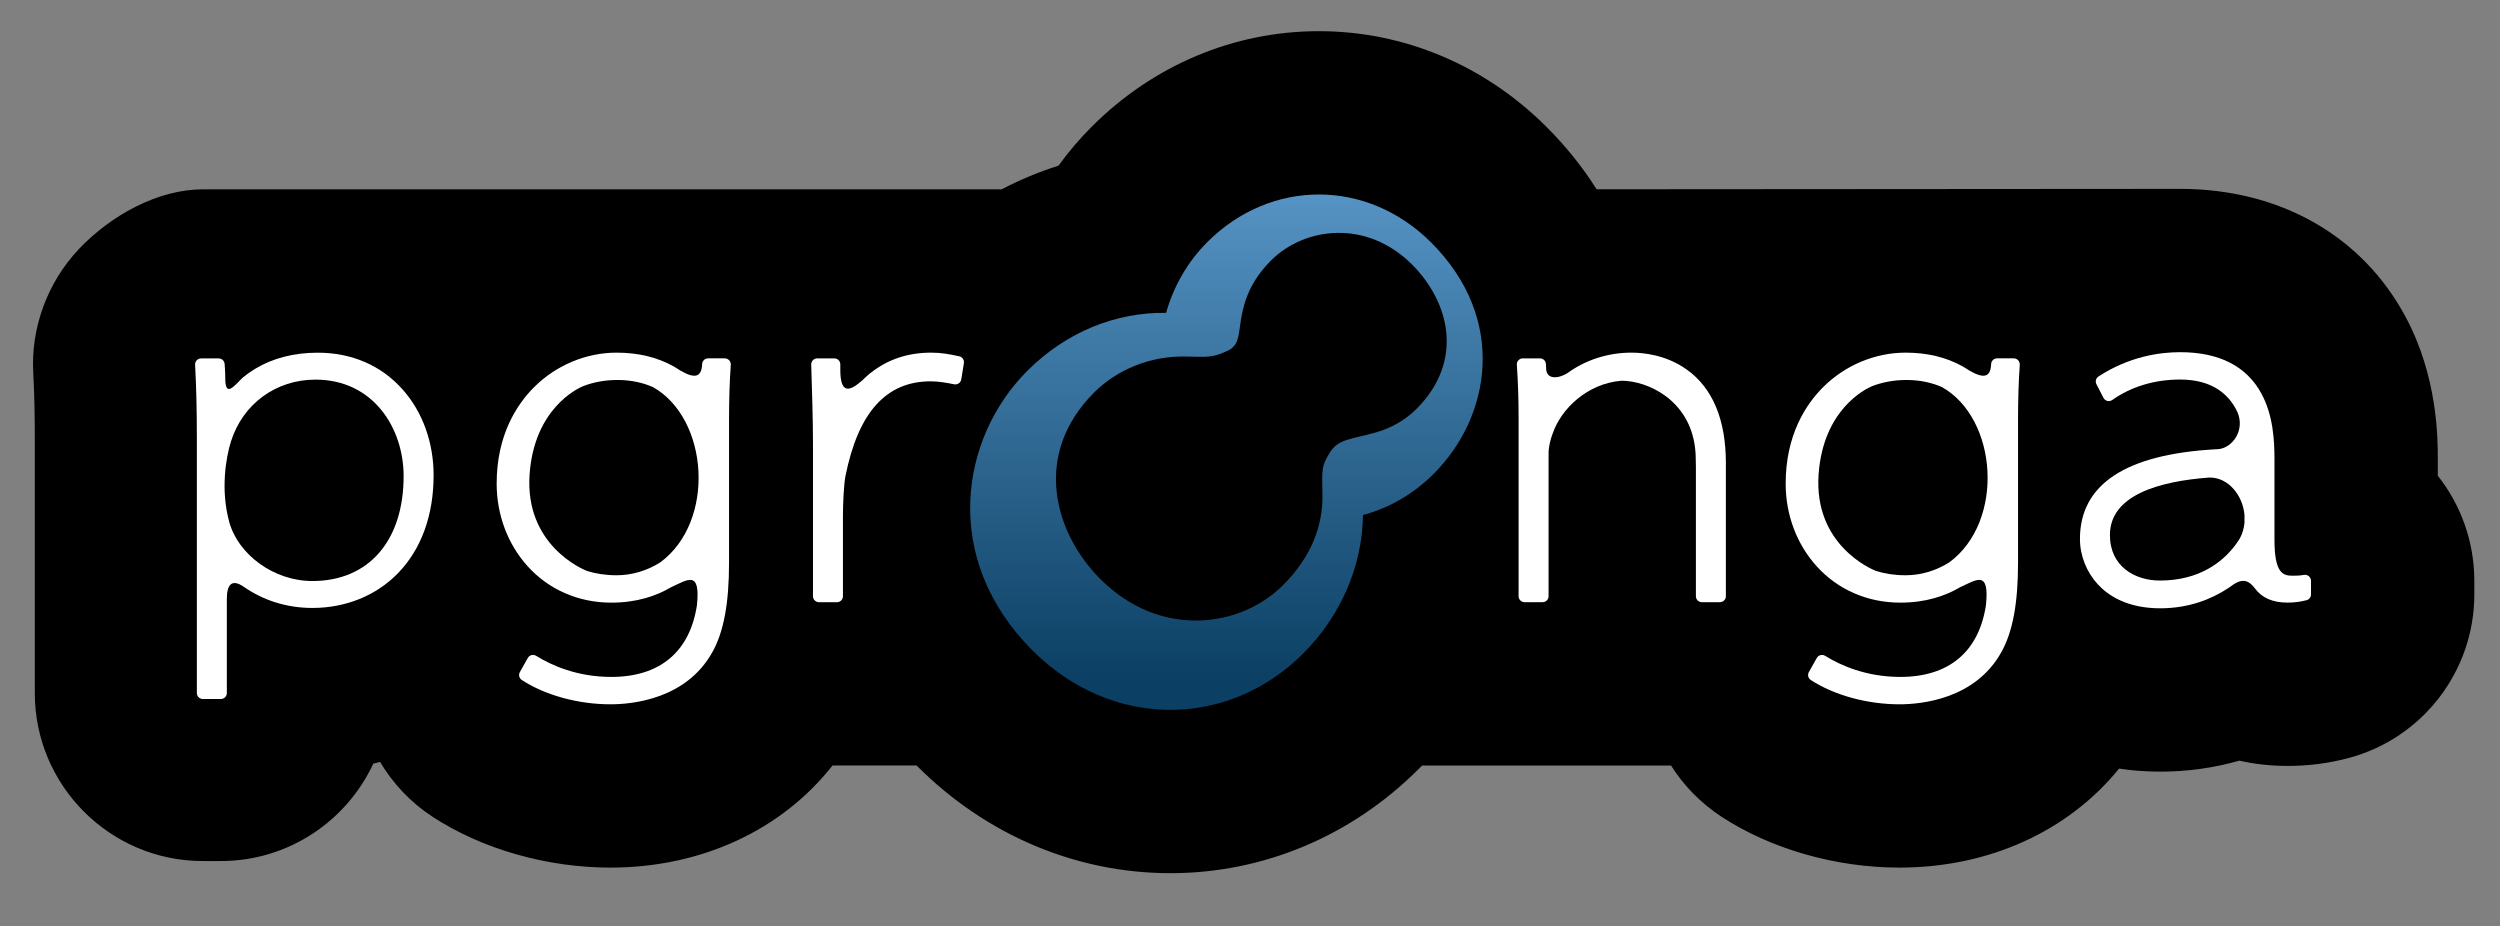 <?xml version="1.0" encoding="utf-8"?>
<!-- Generator: Adobe Illustrator 14.0.0, SVG Export Plug-In . SVG Version: 6.00 Build 43363)  -->
<!DOCTYPE svg PUBLIC "-//W3C//DTD SVG 1.1//EN" "http://www.w3.org/Graphics/SVG/1.1/DTD/svg11.dtd">
<svg version="1.1" id="レイヤー_1" xmlns="http://www.w3.org/2000/svg" xmlns:xlink="http://www.w3.org/1999/xlink" x="0px"
	 y="0px" width="306.142px" height="113.391px" viewBox="-10.841 0 306.142 113.391"
	 enable-background="new -10.841 0 306.142 113.391" xml:space="preserve">
<rect x="-10.841" y="0" width="306.142" height="113.391" fill="#808080" stroke="none"/>
<g id="pgroonga_2_">
	<path d="M292.156,70.939c-0.043-4.652-1.64-9.104-4.473-12.681v-2.06c0-2.494,0-10.086-3.975-17.455
		c-5.344-9.924-15.398-15.615-27.586-15.615c-2.78,0-53.678,0.037-71.448,0.051c-1.702-2.703-3.747-5.252-6.117-7.623
		c-7.573-7.57-17.479-11.739-27.894-11.739c-10.395,0-20.271,4.153-27.813,11.694c-1.48,1.479-2.84,3.076-4.068,4.775
		c-2.389,0.756-4.714,1.724-6.961,2.896h-97.76c-5.604,0-11.313,3.192-15.223,7.295c-3.888,4.107-5.928,9.7-5.603,15.246
		c0.126,2.357,0.185,4.901,0.185,8.004v31.139c0,11.345,9.23,20.574,20.574,20.574h2.209c8.259,0,15.396-4.891,18.668-11.927
		c0.28-0.06,0.555-0.137,0.83-0.208c1.563,2.621,3.711,4.938,6.416,6.708c6.063,3.96,14.004,6.231,21.791,6.231
		c11.148,0,20.986-4.603,27.197-12.504H101.4c0.024,0.024,0.049,0.049,0.074,0.074c8.454,8.455,19.468,13.113,31.012,13.113l0,0
		c11.377,0,22.182-4.539,30.423-12.785c0.133-0.133,0.266-0.268,0.397-0.402h30.48c1.563,2.472,3.654,4.615,6.181,6.274
		c6.063,3.958,14.004,6.229,21.789,6.229c10.973,0,20.674-4.457,26.896-12.123c1.642,0.247,3.325,0.371,5.047,0.371
		c3.312,0,6.555-0.45,9.684-1.343c1.896,0.428,3.865,0.644,5.887,0.644c2.592,0,5.04-0.316,7.487-0.967
		c9.067-2.412,15.4-10.651,15.4-20.037L292.156,70.939z"/>
	<g>
		<path fill="#FFFFFF" d="M106.625,43.631c-1.336-0.289-2.281-0.447-3.441-0.447c-2.848,0-5.33,0.831-7.391,2.468
			c-0.092,0.06-0.193,0.14-0.303,0.245c-0.232,0.197-0.453,0.406-0.668,0.621c-1.479,1.314-2.762,1.952-2.762-1.234v-0.666
			c0-0.404-0.326-0.732-0.73-0.732h-2.102c-0.197,0-0.389,0.08-0.525,0.223c-0.139,0.143-0.211,0.335-0.205,0.532
			c0.104,3.333,0.215,6.778,0.215,9.621v18.75c0,0.403,0.328,0.731,0.73,0.731h2.211c0.402,0,0.73-0.328,0.73-0.731v-9.914
			c0-1.37,0.107-3.806,0.309-4.813c1.57-7.797,4.982-11.588,10.436-11.588c0.979,0,1.881,0.165,2.875,0.363
			c0.047,0.011,0.096,0.016,0.143,0.016c0.148,0,0.295-0.045,0.418-0.132c0.162-0.112,0.273-0.288,0.307-0.483l0.322-1.994
			C107.255,44.08,107.005,43.713,106.625,43.631z"/>
		<path fill="#FFFFFF" d="M195.671,45.223c-2.512-1.774-5.292-2.04-6.726-2.04c-2.91,0-5.648,0.912-7.822,2.495
			c-0.005,0.004-0.01,0.005-0.015,0.009c-1.004,0.648-2.627,0.909-2.617-0.625v-0.021c0.002-0.106-0.003-0.198-0.014-0.276
			l-0.008-0.183c-0.019-0.391-0.34-0.697-0.73-0.697h-2.103c-0.203,0-0.396,0.084-0.535,0.232c-0.138,0.147-0.209,0.346-0.194,0.549
			c0.151,2.279,0.214,4.17,0.214,6.523V73.01c0,0.403,0.328,0.731,0.73,0.731h2.209c0.404,0,0.732-0.328,0.732-0.731V55.5
			c0-0.813,0.253-1.762,0.49-2.377c0.004-0.008,0.006-0.019,0.01-0.026c1.043-3.042,4.224-6.12,8.417-6.476
			c3.236,0.002,8.327,2.358,9.023,8.227c0.017,0.15,0.03,0.299,0.042,0.443c0.005,0.049,0.009,0.1,0.012,0.149
			c0.005,0.07,0.009,0.14,0.014,0.209c0.009,0.19,0.015,0.384,0.015,0.582c0,0.335,0.007,0.638,0.018,0.911v15.869
			c0,0.404,0.328,0.73,0.732,0.73h2.208c0.404,0,0.732-0.328,0.732-0.73V56.74C200.506,51.365,198.879,47.492,195.671,45.223z"/>
		<path fill="#FFFFFF" d="M271.895,70.565c-0.133-0.112-0.301-0.174-0.473-0.174c-0.04,0-0.08,0.003-0.12,0.01
			c-0.587,0.099-0.965,0.099-1.441,0.099c-1.147,0-2.178-0.336-2.178-4.387v-9.914c0-2.343-0.179-5.367-1.583-7.972
			c-1.821-3.382-5.181-5.099-9.978-5.099c-2.476,0-6.217,0.517-9.99,2.975c-0.315,0.205-0.422,0.615-0.25,0.949l0.861,1.67
			c0.098,0.189,0.271,0.326,0.478,0.375c0.059,0.014,0.116,0.021,0.173,0.021c0.151,0,0.3-0.047,0.425-0.136
			c2.313-1.639,5.186-2.504,8.305-2.504c3.995,0,6.004,1.854,7,3.938l0,0c1.004,2.222-0.562,4.404-2.285,4.584
			c-0.085,0.006-0.17,0.009-0.254,0.014c-0.014,0-0.028,0.001-0.042,0c-0.055-0.001-0.102,0.003-0.144,0.009
			c-10.978,0.626-16.537,4.313-16.537,10.979c0,2.027,0.803,4.058,2.201,5.57c1.233,1.332,3.561,2.92,7.636,2.92
			c3.471,0,6.271-1.111,8.324-2.472c0.062-0.03,0.131-0.075,0.212-0.142c0.022-0.016,0.042-0.03,0.063-0.047
			c0.128-0.088,0.256-0.178,0.378-0.269c1.275-0.825,1.969-0.351,2.623,0.504c0.002,0.003,0.006,0.005,0.008,0.007
			c0.84,1.141,2.161,1.719,3.962,1.719c0.847,0,1.592-0.094,2.345-0.295c0.319-0.084,0.543-0.375,0.543-0.707v-1.67
			C272.155,70.91,272.059,70.705,271.895,70.565z M253.643,71.093c-3.042,0-6.11-1.724-6.11-5.572c0-4.862,5.936-6.58,12.167-7.043
			c2.319-0.043,4.097,2.162,4.311,4.575v0.988c-0.062,0.647-0.246,1.289-0.568,1.889c-0.161,0.263-0.355,0.556-0.589,0.863
			c-0.04,0.047-0.074,0.094-0.103,0.135C261.308,68.775,258.527,71.093,253.643,71.093z"/>
		<path fill="#FFFFFF" d="M77.916,43.883h-2.047c-0.393,0-0.715,0.312-0.73,0.703c-0.064,1.619-0.893,1.836-2.705,0.767
			c-0.01-0.006-0.018-0.015-0.025-0.019c-0.178-0.119-0.361-0.231-0.545-0.34c-0.012-0.006-0.021-0.012-0.031-0.02
			c-0.088-0.059-0.17-0.104-0.246-0.141c-1.982-1.096-4.305-1.649-6.922-1.649c-3.74,0-7.43,1.548-10.123,4.25
			c-2.082,2.087-4.564,5.826-4.564,11.784c0,3.818,1.348,7.412,3.793,10.121c2.594,2.875,6.234,4.459,10.248,4.459
			c3.111,0,5.516-0.819,7.334-1.897c0.004-0.002,0.008-0.003,0.014-0.005c1.951-0.873,3.6-2.182,3.135,2.232
			c-0.875,5.678-4.52,8.765-10.482,8.765c-4.176,0-7.311-1.403-9.205-2.583c-0.115-0.072-0.25-0.109-0.387-0.109
			c-0.061,0-0.121,0.008-0.182,0.022c-0.193,0.049-0.357,0.176-0.455,0.351l-0.969,1.725c-0.189,0.336-0.086,0.761,0.236,0.972
			c2.852,1.863,6.908,2.976,10.854,2.976c2.689,0,9.293-0.625,12.494-6.412c1.383-2.481,2.029-5.969,2.029-10.969V51.408
			c0-2.474,0.07-4.679,0.213-6.738c0.016-0.201-0.057-0.401-0.193-0.549C78.312,43.969,78.119,43.883,77.916,43.883z M61.023,69.912
			c-0.604-0.24-7.607-3.217-7.012-11.812c0.551-7.946,5.723-10.459,6.518-10.798c1.277-0.5,2.699-0.77,4.24-0.77
			c1.664,0,3.113,0.327,4.355,0.873c6.846,3.871,7.695,16.453,0.885,21.467c-1.592,1-3.438,1.574-5.346,1.574
			C63.322,70.447,62.111,70.252,61.023,69.912z"/>
		<path fill="#FFFFFF" d="M235.763,43.883h-2.047c-0.393,0-0.716,0.312-0.731,0.703c-0.065,1.619-0.892,1.836-2.702,0.767
			c-0.01-0.005-0.019-0.015-0.027-0.019c-0.178-0.119-0.362-0.231-0.546-0.34c-0.011-0.008-0.021-0.014-0.031-0.02
			c-0.087-0.059-0.168-0.104-0.244-0.139c-1.981-1.098-4.307-1.651-6.924-1.651c-3.739,0-7.429,1.548-10.122,4.25
			c-2.082,2.087-4.563,5.826-4.563,11.784c0,3.818,1.346,7.412,3.792,10.121c2.595,2.875,6.233,4.459,10.248,4.459
			c3.11,0,5.514-0.819,7.335-1.897c0.004-0.002,0.007-0.003,0.012-0.005c1.954-0.874,3.603-2.184,3.135,2.232
			c-0.875,5.679-4.519,8.765-10.481,8.765c-4.176,0-7.311-1.403-9.204-2.583c-0.118-0.072-0.251-0.109-0.388-0.109
			c-0.06,0-0.122,0.008-0.182,0.022c-0.193,0.049-0.358,0.176-0.456,0.351l-0.97,1.725c-0.189,0.336-0.085,0.761,0.236,0.972
			c2.854,1.863,6.91,2.976,10.854,2.976c2.688,0,9.293-0.625,12.493-6.412c1.385-2.481,2.031-5.969,2.031-10.969V51.408
			c0-2.474,0.069-4.679,0.214-6.738c0.014-0.201-0.058-0.401-0.195-0.549C236.161,43.969,235.967,43.883,235.763,43.883z
			 M218.872,69.912c-0.605-0.24-7.609-3.217-7.014-11.812c0.552-7.94,5.717-10.455,6.518-10.798c1.278-0.5,2.701-0.77,4.242-0.77
			c1.665,0,3.112,0.327,4.354,0.873c6.845,3.871,7.696,16.453,0.884,21.467c-1.592,1-3.436,1.574-5.345,1.574
			C221.167,70.447,219.958,70.252,218.872,69.912z"/>
		
			<linearGradient id="SVGID_1_" gradientUnits="userSpaceOnUse" x1="418.572" y1="-93.406" x2="418.572" y2="-154.43" gradientTransform="matrix(1 0 0 -1 -279.231 -70.885)">
			<stop  offset="0" style="stop-color:#5795C6"/>
			<stop  offset="1" style="stop-color:#0B3F63"/>
		</linearGradient>
		<path fill="url(#SVGID_1_)" d="M136.99,29.658c-2.338,2.336-4.109,5.342-5.033,8.654c-6.076-0.093-12.17,2.273-17.006,7.109
			c-8.143,8.142-10.676,22.914,0.666,34.254c9.543,9.543,23.793,9.688,33.145,0.332c4.422-4.424,7.236-10.506,7.297-16.939
			c3.141-0.835,6.125-2.507,8.67-5.049c6.956-6.959,9.086-18.919-0.311-28.318C156.585,21.871,144.792,21.854,136.99,29.658z
			 M162.61,50.08c-1.335,1.338-3.045,2.324-4.932,2.864c-3.026,0.867-4.657,0.777-5.698,2.515c-1.041,1.735-0.926,1.94-0.879,5.195
			c0.057,3.688-1.334,7.512-4.813,10.994c-5.32,5.318-15.141,6.504-22.367-0.721c-5.693-5.694-8.365-15.278-0.777-22.865
			c2.816-2.813,6.865-4.477,11.123-4.402c2.961,0.053,3.307,0.162,5.213-0.703c1.908-0.869,1.082-2.799,2.223-6.205
			c0.555-1.66,1.545-3.295,3.092-4.844c4.125-4.127,11.721-5.072,17.284,0.49C166.612,36.933,168.534,44.158,162.61,50.08z"/>
		<path fill="#FFFFFF" d="M28.058,43.19c-2.914,0-5.5,0.671-7.686,1.991c-0.525,0.318-1.027,0.676-1.5,1.068
			c-1.113,1.113-2.127,2.432-2.127,0.062c0-0.817-0.078-1.722-0.078-1.722c-0.018-0.39-0.34-0.697-0.73-0.697h-2.156
			c-0.201,0-0.393,0.081-0.531,0.227c-0.139,0.146-0.211,0.343-0.199,0.543c0.146,2.73,0.215,5.611,0.215,9.066v31.139
			c0,0.404,0.326,0.731,0.73,0.731h2.209c0.404,0,0.732-0.327,0.732-0.731c0,0,0-9.742,0-11.516s0.604-2.513,2.086-1.485
			c2.326,1.61,5.17,2.581,8.389,2.581c4.086,0,7.805-1.507,10.469-4.242c2.863-2.938,4.377-7.089,4.377-12.007
			c0-4.005-1.338-7.725-3.766-10.471C35.867,44.76,32.259,43.19,28.058,43.19z M27.412,71.151c-4.727,0-9.069-3.237-10.172-7.206
			c-1.104-3.969-0.402-7.971,0.203-9.89c1.453-4.598,5.514-7.569,10.346-7.569c7.088,0,10.797,5.946,10.797,11.821
			C38.585,66.23,34.304,71.151,27.412,71.151z"/>
	</g>
</g>
</svg>
